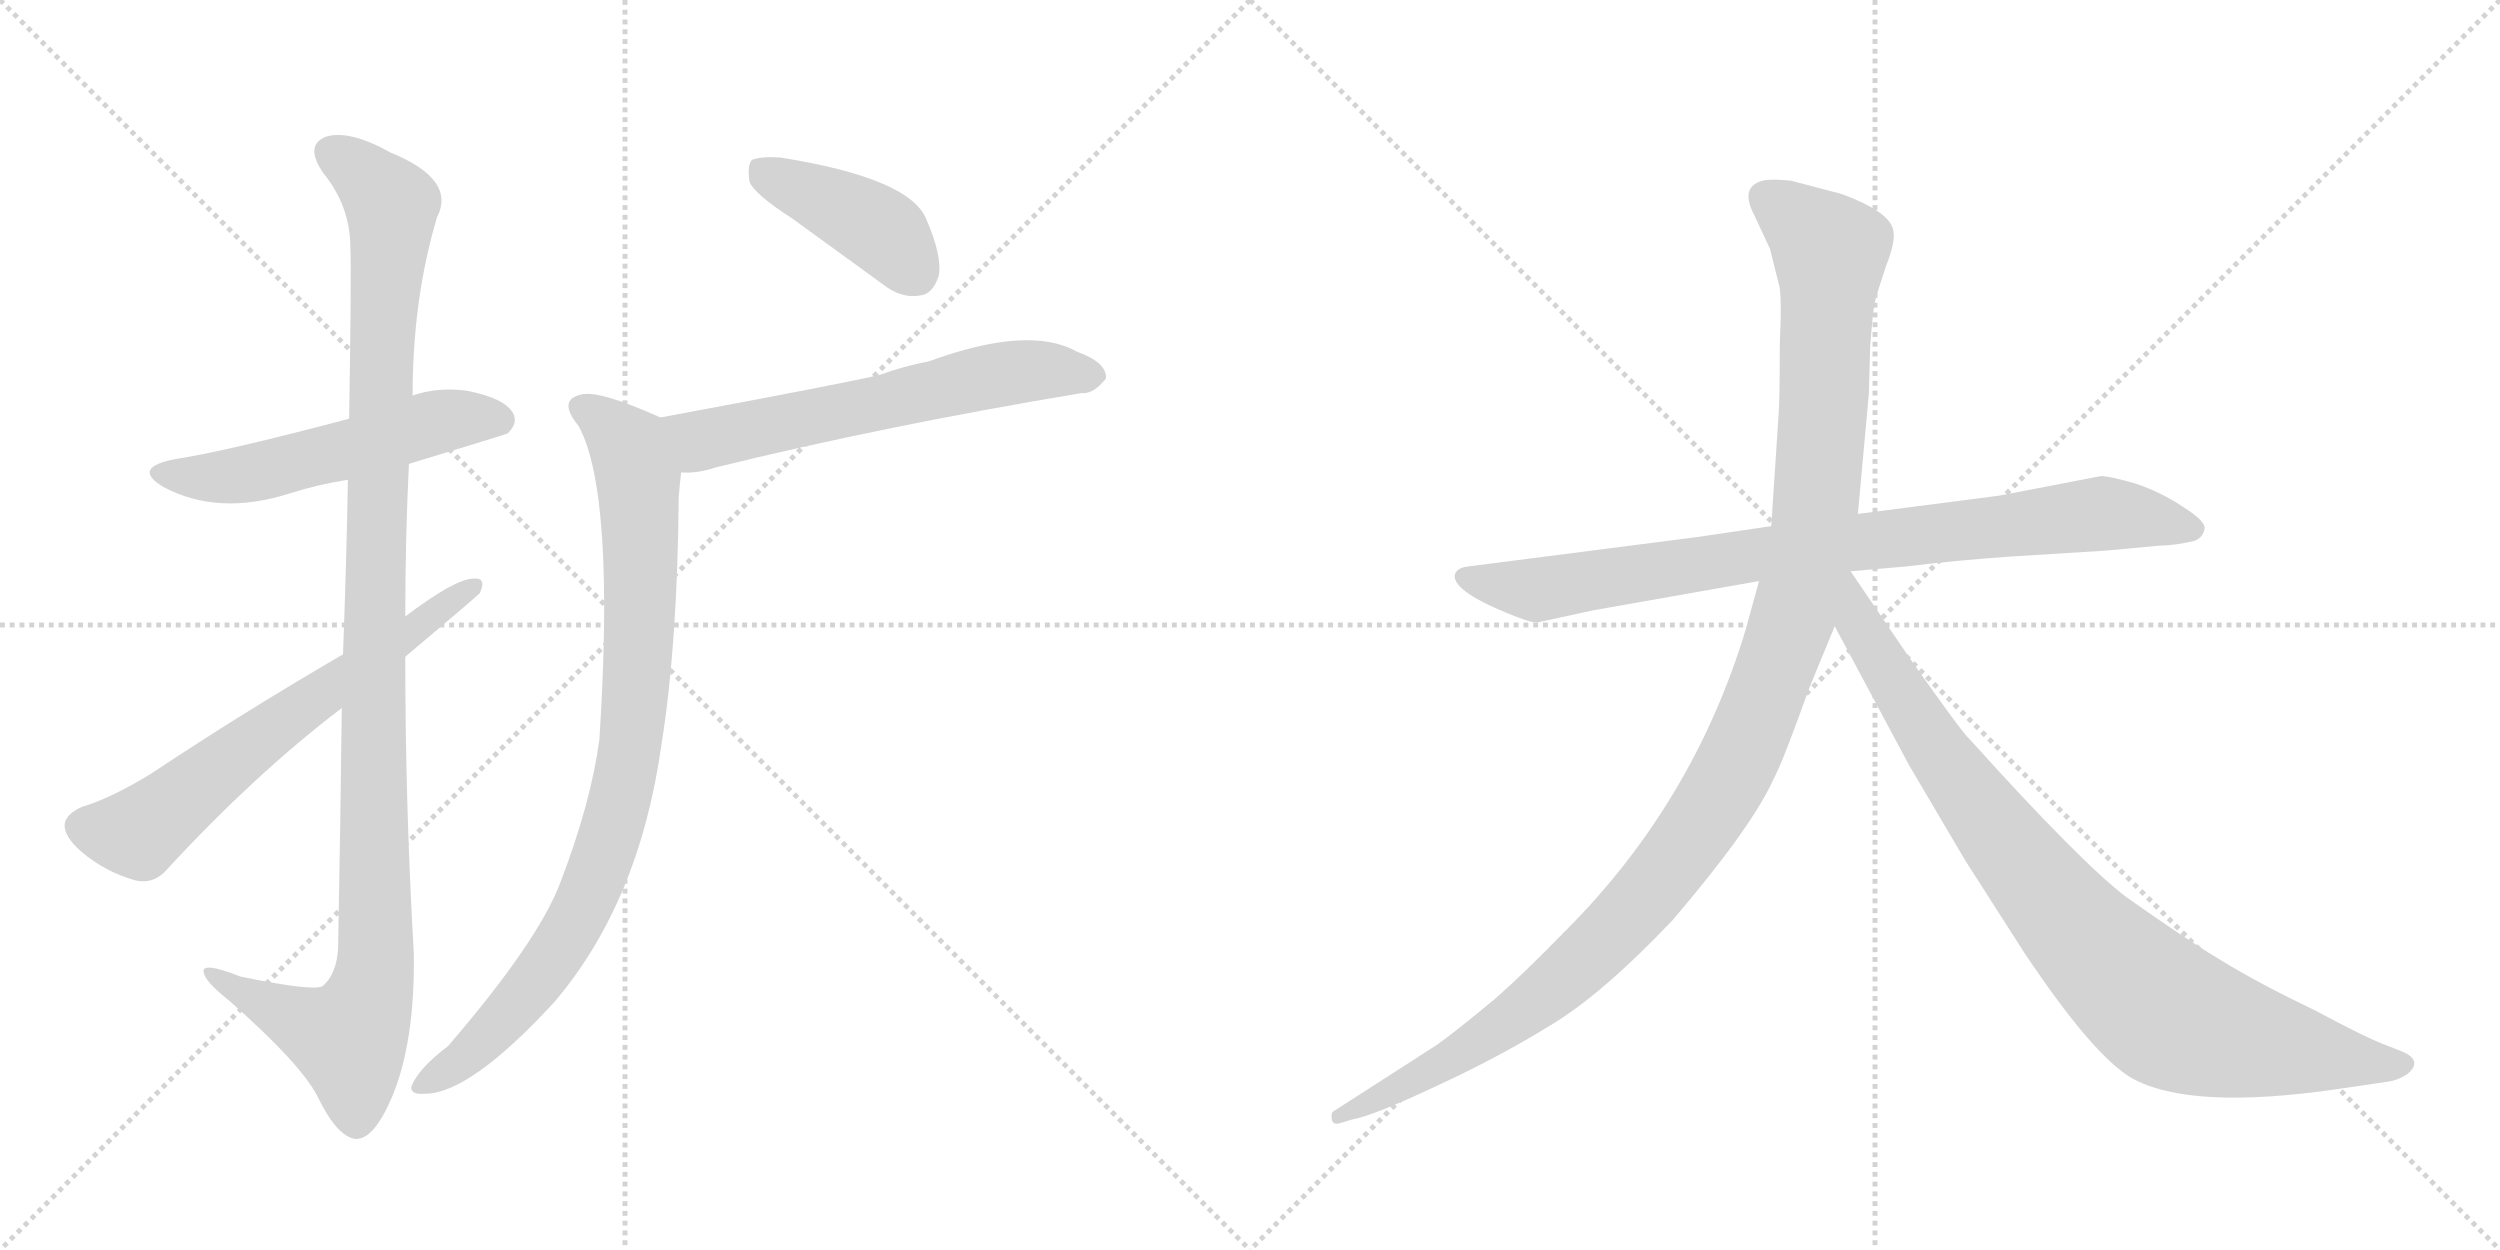 <svg version="1.1" viewBox="0 0 2048 1024" xmlns="http://www.w3.org/2000/svg">
  <g stroke="lightgray" stroke-dasharray="1,1" stroke-width="1" transform="scale(4, 4)">
    <line x1="0" y1="0" x2="256" y2="256"></line>
    <line x1="256" y1="0" x2="0" y2="256"></line>
    <line x1="128" y1="0" x2="128" y2="256"></line>
    <line x1="0" y1="128" x2="256" y2="128"></line>
    <line x1="256" y1="0" x2="512" y2="256"></line>
    <line x1="512" y1="0" x2="256" y2="256"></line>
    <line x1="384" y1="0" x2="384" y2="256"></line>
    <line x1="256" y1="128" x2="512" y2="128"></line>
  </g>
<g transform="scale(1, -1) translate(0, -850)">
   <style type="text/css">
    @keyframes keyframes0 {
      from {
       stroke: black;
       stroke-dashoffset: 538;
       stroke-width: 128;
       }
       64% {
       animation-timing-function: step-end;
       stroke: black;
       stroke-dashoffset: 0;
       stroke-width: 128;
       }
       to {
       stroke: black;
       stroke-width: 1024;
       }
       }
       #make-me-a-hanzi-animation-0 {
         animation: keyframes0 0.688s both;
         animation-delay: 0s;
         animation-timing-function: linear;
       }
    @keyframes keyframes1 {
      from {
       stroke: black;
       stroke-dashoffset: 1133;
       stroke-width: 128;
       }
       79% {
       animation-timing-function: step-end;
       stroke: black;
       stroke-dashoffset: 0;
       stroke-width: 128;
       }
       to {
       stroke: black;
       stroke-width: 1024;
       }
       }
       #make-me-a-hanzi-animation-1 {
         animation: keyframes1 1.172s both;
         animation-delay: 0.688s;
         animation-timing-function: linear;
       }
    @keyframes keyframes2 {
      from {
       stroke: black;
       stroke-dashoffset: 642;
       stroke-width: 128;
       }
       68% {
       animation-timing-function: step-end;
       stroke: black;
       stroke-dashoffset: 0;
       stroke-width: 128;
       }
       to {
       stroke: black;
       stroke-width: 1024;
       }
       }
       #make-me-a-hanzi-animation-2 {
         animation: keyframes2 0.772s both;
         animation-delay: 1.86s;
         animation-timing-function: linear;
       }
    @keyframes keyframes3 {
      from {
       stroke: black;
       stroke-dashoffset: 413;
       stroke-width: 128;
       }
       57% {
       animation-timing-function: step-end;
       stroke: black;
       stroke-dashoffset: 0;
       stroke-width: 128;
       }
       to {
       stroke: black;
       stroke-width: 1024;
       }
       }
       #make-me-a-hanzi-animation-3 {
         animation: keyframes3 0.586s both;
         animation-delay: 2.632s;
         animation-timing-function: linear;
       }
    @keyframes keyframes4 {
      from {
       stroke: black;
       stroke-dashoffset: 610;
       stroke-width: 128;
       }
       67% {
       animation-timing-function: step-end;
       stroke: black;
       stroke-dashoffset: 0;
       stroke-width: 128;
       }
       to {
       stroke: black;
       stroke-width: 1024;
       }
       }
       #make-me-a-hanzi-animation-4 {
         animation: keyframes4 0.746s both;
         animation-delay: 3.218s;
         animation-timing-function: linear;
       }
    @keyframes keyframes5 {
      from {
       stroke: black;
       stroke-dashoffset: 887;
       stroke-width: 128;
       }
       74% {
       animation-timing-function: step-end;
       stroke: black;
       stroke-dashoffset: 0;
       stroke-width: 128;
       }
       to {
       stroke: black;
       stroke-width: 1024;
       }
       }
       #make-me-a-hanzi-animation-5 {
         animation: keyframes5 0.972s both;
         animation-delay: 3.965s;
         animation-timing-function: linear;
       }
    @keyframes keyframes6 {
      from {
       stroke: black;
       stroke-dashoffset: 858;
       stroke-width: 128;
       }
       74% {
       animation-timing-function: step-end;
       stroke: black;
       stroke-dashoffset: 0;
       stroke-width: 128;
       }
       to {
       stroke: black;
       stroke-width: 1024;
       }
       }
       #make-me-a-hanzi-animation-6 {
         animation: keyframes6 0.948s both;
         animation-delay: 4.937s;
         animation-timing-function: linear;
       }
    @keyframes keyframes7 {
      from {
       stroke: black;
       stroke-dashoffset: 1197;
       stroke-width: 128;
       }
       80% {
       animation-timing-function: step-end;
       stroke: black;
       stroke-dashoffset: 0;
       stroke-width: 128;
       }
       to {
       stroke: black;
       stroke-width: 1024;
       }
       }
       #make-me-a-hanzi-animation-7 {
         animation: keyframes7 1.224s both;
         animation-delay: 5.885s;
         animation-timing-function: linear;
       }
    @keyframes keyframes8 {
      from {
       stroke: black;
       stroke-dashoffset: 899;
       stroke-width: 128;
       }
       75% {
       animation-timing-function: step-end;
       stroke: black;
       stroke-dashoffset: 0;
       stroke-width: 128;
       }
       to {
       stroke: black;
       stroke-width: 1024;
       }
       }
       #make-me-a-hanzi-animation-8 {
         animation: keyframes8 0.982s both;
         animation-delay: 7.109s;
         animation-timing-function: linear;
       }
</style>
<path d="M 335 470 Q 414 494 416 495 Q 425 504 420 512 Q 413 524 382 530 Q 358 533 338 526 L 286 507 Q 184 480 144 474 Q 107 467 134 451 Q 179 427 238 446 Q 260 453 285 457 L 335 470 Z" fill="lightgray"></path> 
<path d="M 280 270 Q 279 183 277 74 Q 276 52 264 42 Q 255 38 197 50 Q 164 63 167 53 Q 168 46 188 30 Q 246 -21 260 -48 Q 276 -81 291 -83 Q 306 -84 321 -49 Q 340 -4 339 69 Q 332 190 332 312 L 332 345 Q 332 409 335 470 L 338 526 Q 338 605 358 672 Q 374 703 320 725 Q 286 744 267 738 Q 249 731 265 708 Q 287 681 287 647 Q 288 631 286 507 L 285 457 Q 284 396 281 314 L 280 270 Z" fill="lightgray"></path> 
<path d="M 281 314 Q 197 265 125 217 Q 91 196 67 189 Q 54 183 53 175 Q 52 165 67 152 Q 86 136 110 129 Q 126 125 137 138 Q 209 216 280 270 L 332 312 Q 389 360 393 364 Q 399 377 388 376 Q 373 376 332 345 L 281 314 Z" fill="lightgray"></path> 
<path d="M 649 671 L 722 618 Q 738 605 754 608 Q 764 609 769 624 Q 772 640 759 670 Q 746 704 639 721 Q 623 722 616 719 Q 612 715 614 701 Q 618 691 649 671 Z" fill="lightgray"></path> 
<path d="M 558 463 Q 571 462 586 467 Q 724 501 886 528 Q 896 527 906 540 Q 907 553 882 562 Q 843 584 761 554 Q 740 550 721 543 Q 697 537 541 508 C 512 503 528 462 558 463 Z" fill="lightgray"></path> 
<path d="M 541 508 Q 492 530 477 527 Q 456 523 474 501 Q 504 446 491 244 Q 484 192 459 127 Q 441 79 367 -7 Q 343 -25 337 -40 Q 336 -47 348 -46 Q 385 -46 454 29 Q 524 111 542 241 Q 555 322 556 443 Q 557 455 558 463 C 561 493 562 499 541 508 Z" fill="lightgray"></path> 
<path d="M 1390 410 L 1203 386 Q 1194 385 1192 380 Q 1188 367 1234 348 Q 1253 340 1259 340 L 1305 350 L 1441 374 L 1516 382 L 1562 386 Q 1603 391 1646 394 L 1726 399 L 1769 403 Q 1781 403 1798 407 Q 1805 410 1806 417 Q 1807 423 1788 435 Q 1770 447 1749 454 Q 1728 460 1721 460 L 1638 444 L 1522 429 L 1451 419 L 1390 410 Z" fill="lightgray"></path> 
<path d="M 1441 374 L 1430 334 Q 1387 192 1282 87 Q 1250 54 1225 32 Q 1190 3 1177 -6 L 1093 -60 Q 1090 -61 1091 -67 Q 1092 -72 1098 -70 L 1108 -67 Q 1125 -64 1176 -40 Q 1228 -16 1270 10 Q 1312 35 1370 96 Q 1435 172 1453 212 Q 1461 227 1482 286 L 1503 337 L 1522 429 L 1531 528 L 1532 565 Q 1534 594 1536 603 Q 1538 611 1545 632 Q 1553 652 1551 661 Q 1549 676 1509 691 L 1467 702 Q 1447 704 1441 701 Q 1426 695 1437 674 L 1450 646 L 1457 618 Q 1460 610 1458 568 Q 1458 522 1457 510 L 1451 419 L 1441 374 Z" fill="lightgray"></path> 
<path d="M 1503 337 L 1564 223 L 1610 145 L 1658 70 Q 1714 -14 1746 -33 Q 1794 -60 1916 -42 L 1957 -36 Q 1964 -35 1972 -30 Q 1983 -21 1973 -14 Q 1970 -12 1954 -6 Q 1938 0 1897 22 Q 1851 44 1820 63 Q 1790 81 1742 115 Q 1705 143 1613 245 Q 1608 249 1565 310 L 1516 382 C 1499 407 1473 393 1503 337 Z" fill="lightgray"></path> 
      <clipPath id="make-me-a-hanzi-clip-0">
      <path d="M 335 470 Q 414 494 416 495 Q 425 504 420 512 Q 413 524 382 530 Q 358 533 338 526 L 286 507 Q 184 480 144 474 Q 107 467 134 451 Q 179 427 238 446 Q 260 453 285 457 L 335 470 Z" fill="lightgray"></path>
      </clipPath>
      <path clip-path="url(#make-me-a-hanzi-clip-0)" d="M 136 464 L 184 459 L 351 503 L 386 508 L 411 504 " fill="none" id="make-me-a-hanzi-animation-0" stroke-dasharray="410 820" stroke-linecap="round"></path>

      <clipPath id="make-me-a-hanzi-clip-1">
      <path d="M 280 270 Q 279 183 277 74 Q 276 52 264 42 Q 255 38 197 50 Q 164 63 167 53 Q 168 46 188 30 Q 246 -21 260 -48 Q 276 -81 291 -83 Q 306 -84 321 -49 Q 340 -4 339 69 Q 332 190 332 312 L 332 345 Q 332 409 335 470 L 338 526 Q 338 605 358 672 Q 374 703 320 725 Q 286 744 267 738 Q 249 731 265 708 Q 287 681 287 647 Q 288 631 286 507 L 285 457 Q 284 396 281 314 L 280 270 Z" fill="lightgray"></path>
      </clipPath>
      <path clip-path="url(#make-me-a-hanzi-clip-1)" d="M 274 722 L 290 714 L 321 682 L 307 390 L 308 60 L 286 -1 L 186 43 L 184 50 L 173 50 " fill="none" id="make-me-a-hanzi-animation-1" stroke-dasharray="1005 2010" stroke-linecap="round"></path>

      <clipPath id="make-me-a-hanzi-clip-2">
      <path d="M 281 314 Q 197 265 125 217 Q 91 196 67 189 Q 54 183 53 175 Q 52 165 67 152 Q 86 136 110 129 Q 126 125 137 138 Q 209 216 280 270 L 332 312 Q 389 360 393 364 Q 399 377 388 376 Q 373 376 332 345 L 281 314 Z" fill="lightgray"></path>
      </clipPath>
      <path clip-path="url(#make-me-a-hanzi-clip-2)" d="M 66 173 L 114 168 L 194 232 L 386 368 " fill="none" id="make-me-a-hanzi-animation-2" stroke-dasharray="514 1028" stroke-linecap="round"></path>

      <clipPath id="make-me-a-hanzi-clip-3">
      <path d="M 649 671 L 722 618 Q 738 605 754 608 Q 764 609 769 624 Q 772 640 759 670 Q 746 704 639 721 Q 623 722 616 719 Q 612 715 614 701 Q 618 691 649 671 Z" fill="lightgray"></path>
      </clipPath>
      <path clip-path="url(#make-me-a-hanzi-clip-3)" d="M 622 713 L 718 664 L 750 627 " fill="none" id="make-me-a-hanzi-animation-3" stroke-dasharray="285 570" stroke-linecap="round"></path>

      <clipPath id="make-me-a-hanzi-clip-4">
      <path d="M 558 463 Q 571 462 586 467 Q 724 501 886 528 Q 896 527 906 540 Q 907 553 882 562 Q 843 584 761 554 Q 740 550 721 543 Q 697 537 541 508 C 512 503 528 462 558 463 Z" fill="lightgray"></path>
      </clipPath>
      <path clip-path="url(#make-me-a-hanzi-clip-4)" d="M 554 507 L 574 489 L 826 544 L 851 547 L 895 541 " fill="none" id="make-me-a-hanzi-animation-4" stroke-dasharray="482 964" stroke-linecap="round"></path>

      <clipPath id="make-me-a-hanzi-clip-5">
      <path d="M 541 508 Q 492 530 477 527 Q 456 523 474 501 Q 504 446 491 244 Q 484 192 459 127 Q 441 79 367 -7 Q 343 -25 337 -40 Q 336 -47 348 -46 Q 385 -46 454 29 Q 524 111 542 241 Q 555 322 556 443 Q 557 455 558 463 C 561 493 562 499 541 508 Z" fill="lightgray"></path>
      </clipPath>
      <path clip-path="url(#make-me-a-hanzi-clip-5)" d="M 478 514 L 515 484 L 523 459 L 525 349 L 510 204 L 483 119 L 449 60 L 384 -14 L 345 -38 " fill="none" id="make-me-a-hanzi-animation-5" stroke-dasharray="759 1518" stroke-linecap="round"></path>

      <clipPath id="make-me-a-hanzi-clip-6">
      <path d="M 1390 410 L 1203 386 Q 1194 385 1192 380 Q 1188 367 1234 348 Q 1253 340 1259 340 L 1305 350 L 1441 374 L 1516 382 L 1562 386 Q 1603 391 1646 394 L 1726 399 L 1769 403 Q 1781 403 1798 407 Q 1805 410 1806 417 Q 1807 423 1788 435 Q 1770 447 1749 454 Q 1728 460 1721 460 L 1638 444 L 1522 429 L 1451 419 L 1390 410 Z" fill="lightgray"></path>
      </clipPath>
      <path clip-path="url(#make-me-a-hanzi-clip-6)" d="M 1200 378 L 1260 367 L 1518 406 L 1722 429 L 1796 417 " fill="none" id="make-me-a-hanzi-animation-6" stroke-dasharray="730 1460" stroke-linecap="round"></path>

      <clipPath id="make-me-a-hanzi-clip-7">
      <path d="M 1441 374 L 1430 334 Q 1387 192 1282 87 Q 1250 54 1225 32 Q 1190 3 1177 -6 L 1093 -60 Q 1090 -61 1091 -67 Q 1092 -72 1098 -70 L 1108 -67 Q 1125 -64 1176 -40 Q 1228 -16 1270 10 Q 1312 35 1370 96 Q 1435 172 1453 212 Q 1461 227 1482 286 L 1503 337 L 1522 429 L 1531 528 L 1532 565 Q 1534 594 1536 603 Q 1538 611 1545 632 Q 1553 652 1551 661 Q 1549 676 1509 691 L 1467 702 Q 1447 704 1441 701 Q 1426 695 1437 674 L 1450 646 L 1457 618 Q 1460 610 1458 568 Q 1458 522 1457 510 L 1451 419 L 1441 374 Z" fill="lightgray"></path>
      </clipPath>
      <path clip-path="url(#make-me-a-hanzi-clip-7)" d="M 1448 686 L 1499 645 L 1495 535 L 1487 428 L 1475 367 L 1425 230 L 1379 154 L 1289 55 L 1204 -8 L 1096 -65 " fill="none" id="make-me-a-hanzi-animation-7" stroke-dasharray="1069 2138" stroke-linecap="round"></path>

      <clipPath id="make-me-a-hanzi-clip-8">
      <path d="M 1503 337 L 1564 223 L 1610 145 L 1658 70 Q 1714 -14 1746 -33 Q 1794 -60 1916 -42 L 1957 -36 Q 1964 -35 1972 -30 Q 1983 -21 1973 -14 Q 1970 -12 1954 -6 Q 1938 0 1897 22 Q 1851 44 1820 63 Q 1790 81 1742 115 Q 1705 143 1613 245 Q 1608 249 1565 310 L 1516 382 C 1499 407 1473 393 1503 337 Z" fill="lightgray"></path>
      </clipPath>
      <path clip-path="url(#make-me-a-hanzi-clip-8)" d="M 1515 373 L 1522 339 L 1608 205 L 1681 111 L 1751 39 L 1787 14 L 1829 0 L 1969 -22 " fill="none" id="make-me-a-hanzi-animation-8" stroke-dasharray="771 1542" stroke-linecap="round"></path>

</g>
</svg>

